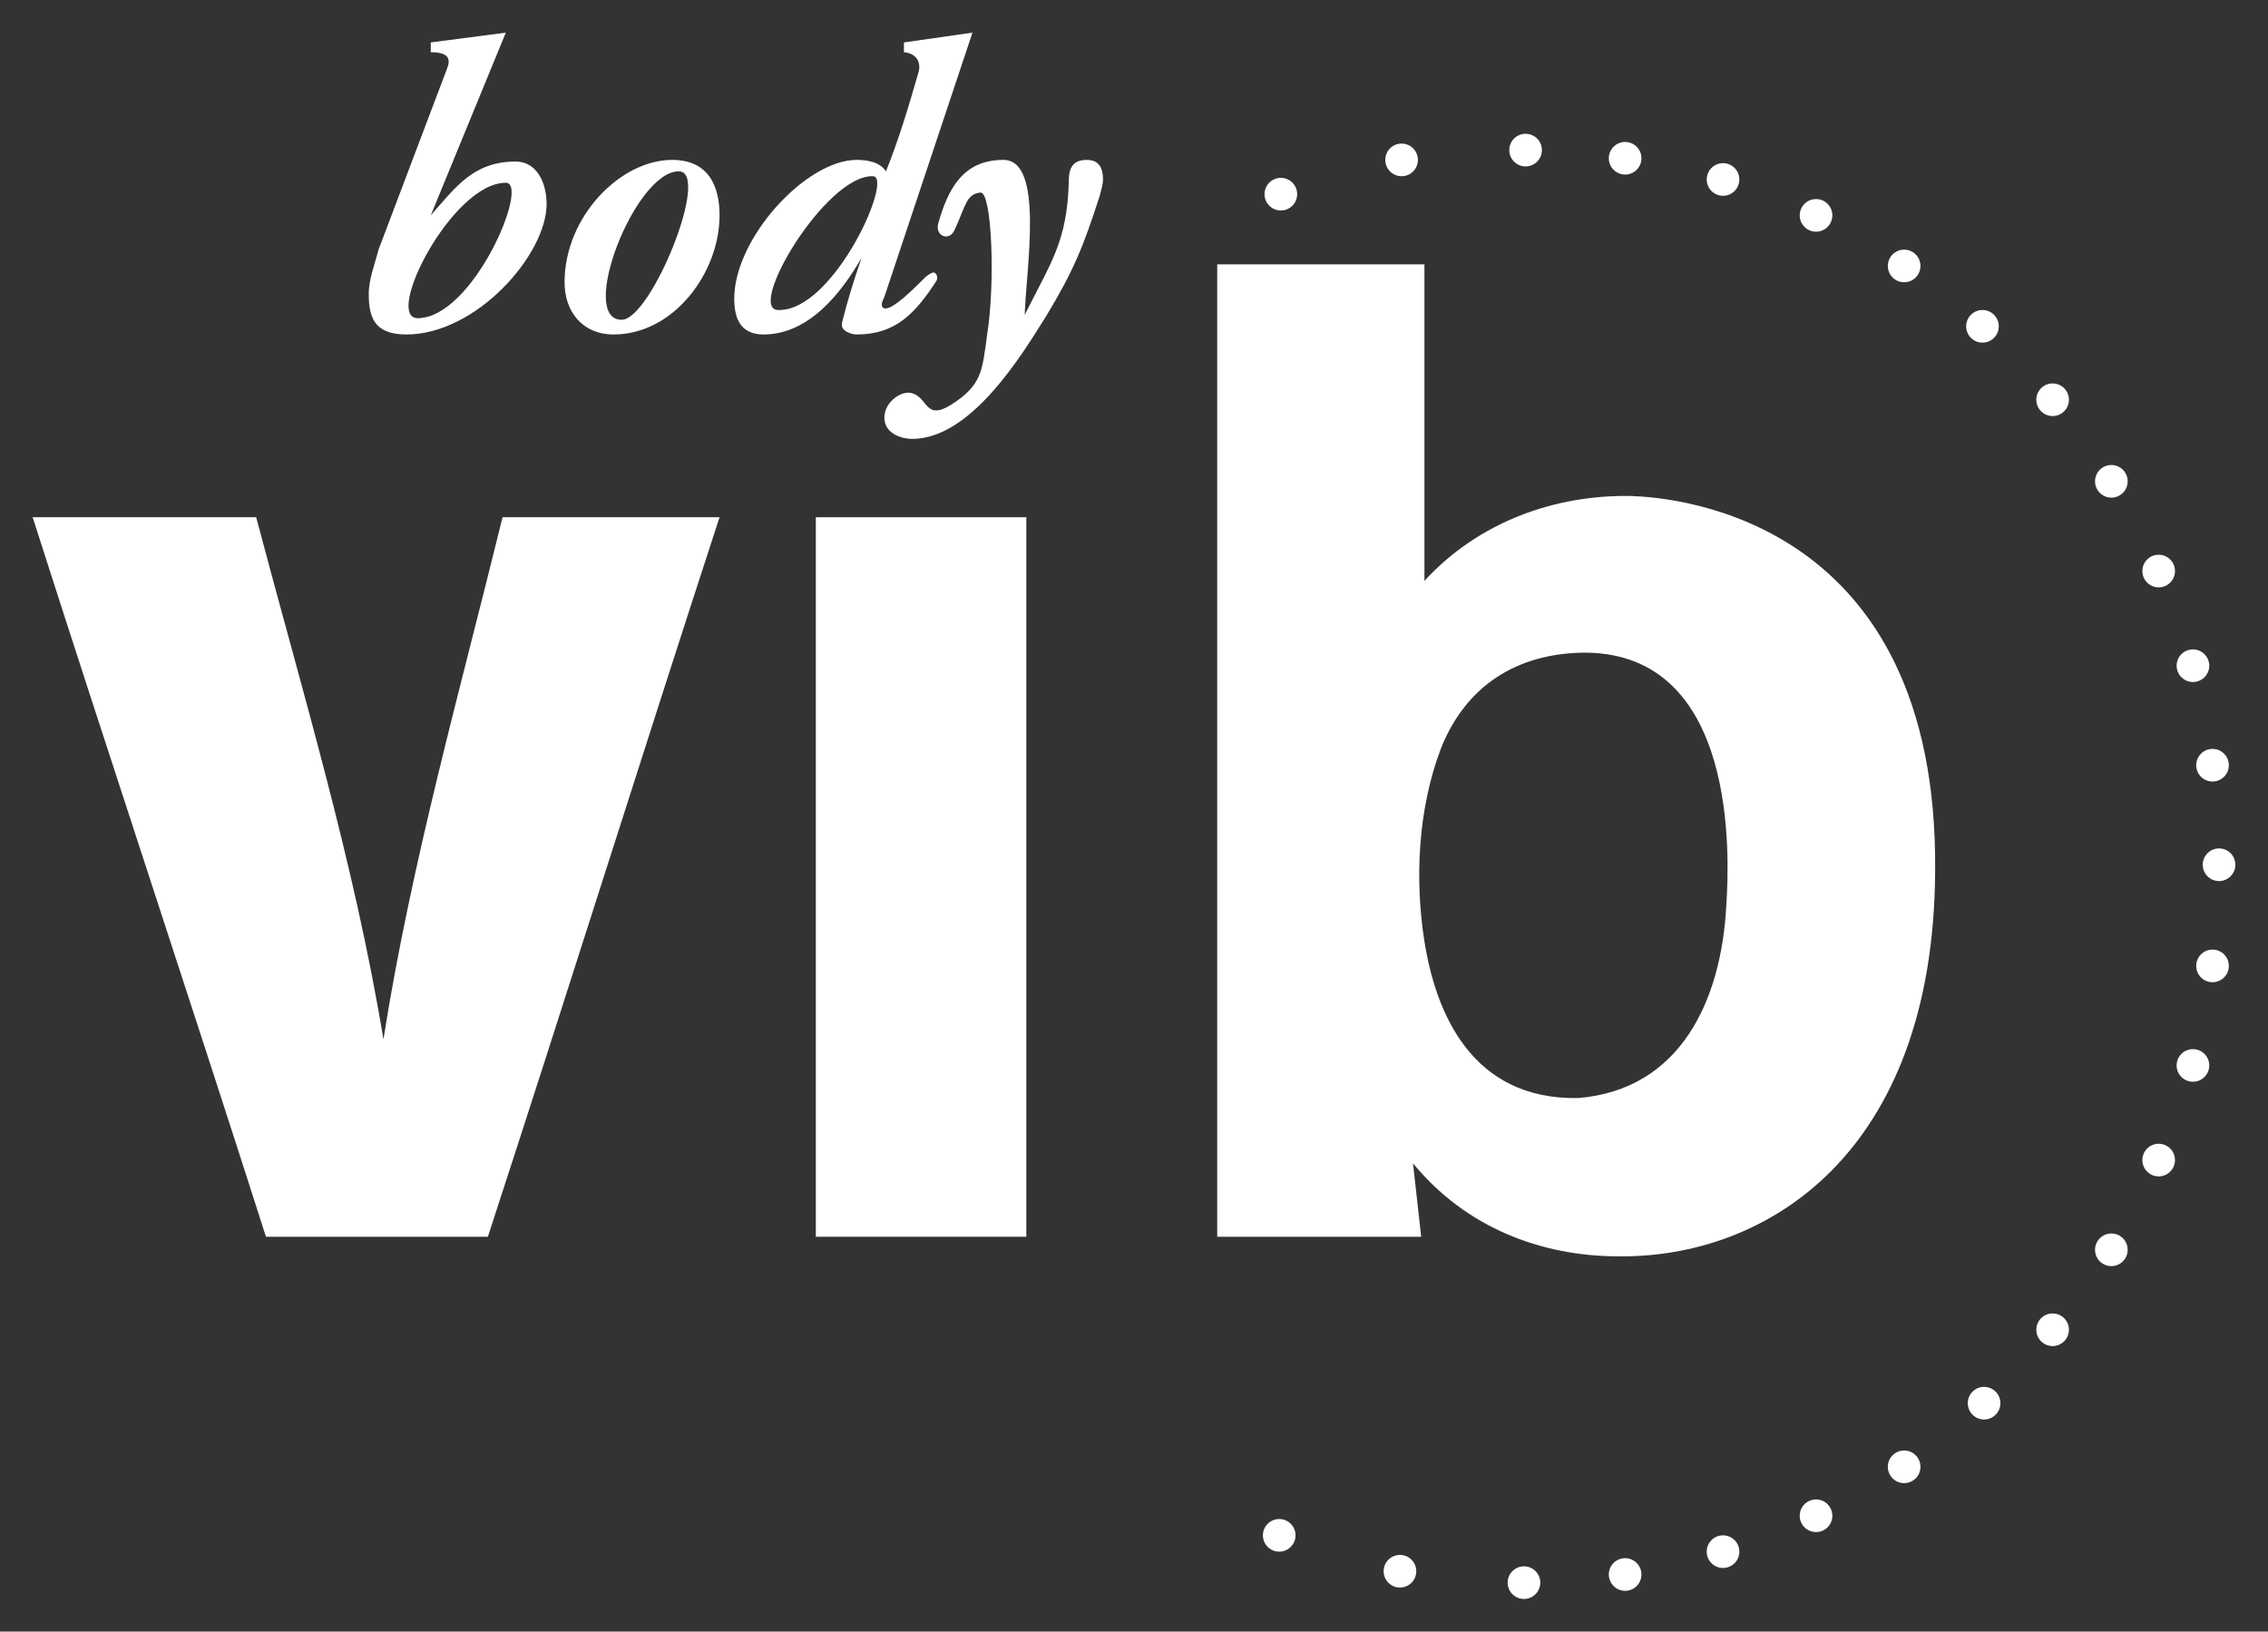 <svg viewBox="0 0 139 100" xmlns="http://www.w3.org/2000/svg"><rect x="0" y="0" width="139" height="100" fill="#333333" stroke="none"/><g id="figure" fill="#fff"><path d="m31 2-4.6.6v.6c1.2 0 1.2.5 1 1l-4.2 11.1c-.2.8-.6 1.8-.6 2.7 0 1.4.3 2.5 2.3 2.5 4.3 0 8.6-4.9 8.6-8 0-1.3-.6-2.6-1.9-2.6-2.6 0-3.7 1.6-5.2 3.3zm0 9.2c1.5 0-2 8.3-5.4 8.3-2.1 0 2.1-8.3 5.4-8.3z"/><path d="m41.2 9.8c-3.2 0-6.6 3.5-6.6 7.5 0 1.8 1.1 3.2 3 3.2 3.7 0 6.5-3.8 6.5-7.3 0-1.2-.3-3.4-2.9-3.4zm.4.7c2 0-1.7 9.1-3.5 9.1-2.7 0 .8-9.1 3.5-9.1z"/><path d="m59.6 2-4.2.6v.6c1 .1 1 .9.9 1.2-.6 2.1-1.2 4.1-2 6.1-.4-.6-1.2-.7-1.8-.7-3.1 0-7.5 4.8-7.5 8.5 0 1.1.3 2.2 1.8 2.2 2.8 0 4.8-2.6 6-4.7-.5 1.5-.8 2.4-1.2 4-.1.5.6.7.9.7 2.4 0 3.6-1.3 4.9-3.3.1-.2 0-.5-.2-.5-.1 0-.4.2-.5.3-.8.8-2 2-2.5 1.9-.3-.1-.1-.5 0-.7zm-6.1 8.8c1.3 0-2.4 8.3-5.8 8.2-2 0 2.9-8.3 5.8-8.2z"/><path d="m62.8 19.3c1.6-3.2 2.6-4.5 2.7-8.1 0-.7.1-1.4 1.1-1.4.6 0 1 .3 1 1.2 0 .3-.1.6-.2 1-1 3.1-1.6 4.6-3.3 7.4-1.5 2.4-4.6 7.5-8.2 7.5-.6 0-1.7-.3-1.7-1.3s1.1-1.7 1.7-1.5c1 .3.8 1.7 2.4.7 1.9-1.2 1.9-2.1 2.2-4.3.5-3.1.3-8.7-.4-8.7-.9.1-.9.8-1.6 2.3-.3.7-1.2.4-1-.4.6-2.1 1.5-3.9 4-3.9s1.4 6.6 1.3 9.5z"/><path d="m2 31.7h13.7c2.8 10.6 6 21.1 7.8 32 1.7-10.8 4.7-21.4 7.3-32h13.3c-4.8 14.7-9.4 29.4-14.2 44.1h-13.6c-4.7-14.7-9.6-29.4-14.3-44.1z"/><path d="m62.9 31.7v44.1h-12.9v-44.1z"/><path d="m74.6 16.2v59.6h12.5l-.5-4.5c3.2 3.9 7.8 5.7 12.6 5.7 9 .1 19.3-6.2 19.4-23.6.2-21.5-15.7-22.9-18.6-23-4.7-.1-9.4 1.6-12.7 5.2v-19.4zm22.6 23.8c9.3.1 8.8 12.5 8.6 15.5-.3 5.8-2.8 11.3-9.1 11.8-6.5.1-8.7-5.2-9.4-9.6-.6-3.8-.4-8.1 1-11.8 1.7-4.3 5.2-5.9 8.9-5.9z"/><circle cx="78.5" cy="11.9" r="1"/><circle cx="85.9" cy="9.8" r="1"/><circle cx="93.5" cy="9.2" r="1"/><circle cx="99.6" cy="9.7" r="1"/><circle cx="105.6" cy="11" r="1"/><circle cx="111.3" cy="13.2" r="1"/><circle cx="116.7" cy="16.3" r="1"/><circle cx="121.5" cy="20" r="1"/><circle cx="125.8" cy="24.5" r="1"/><circle cx="129.4" cy="29.5" r="1"/><circle cx="132.3" cy="35" r="1"/><circle cx="134.4" cy="40.8" r="1"/><circle cx="135.6" cy="46.9" r="1"/><circle cx="136" cy="53" r="1"/><circle cx="135.6" cy="59.2" r="1"/><circle cx="134.4" cy="65.3" r="1"/><circle cx="132.3" cy="71.1" r="1"/><circle cx="129.4" cy="76.6" r="1"/><circle cx="125.8" cy="81.5" r="1"/><circle cx="121.6" cy="86" r="1"/><circle cx="116.7" cy="89.9" r="1"/><circle cx="111.3" cy="92.9" r="1"/><circle cx="105.6" cy="95.1" r="1"/><circle cx="99.6" cy="96.5" r="1"/><circle cx="93.4" cy="97" r="1"/><circle cx="85.8" cy="96.3" r="1"/><circle cx="78.4" cy="94.1" r="1"/></g></svg>